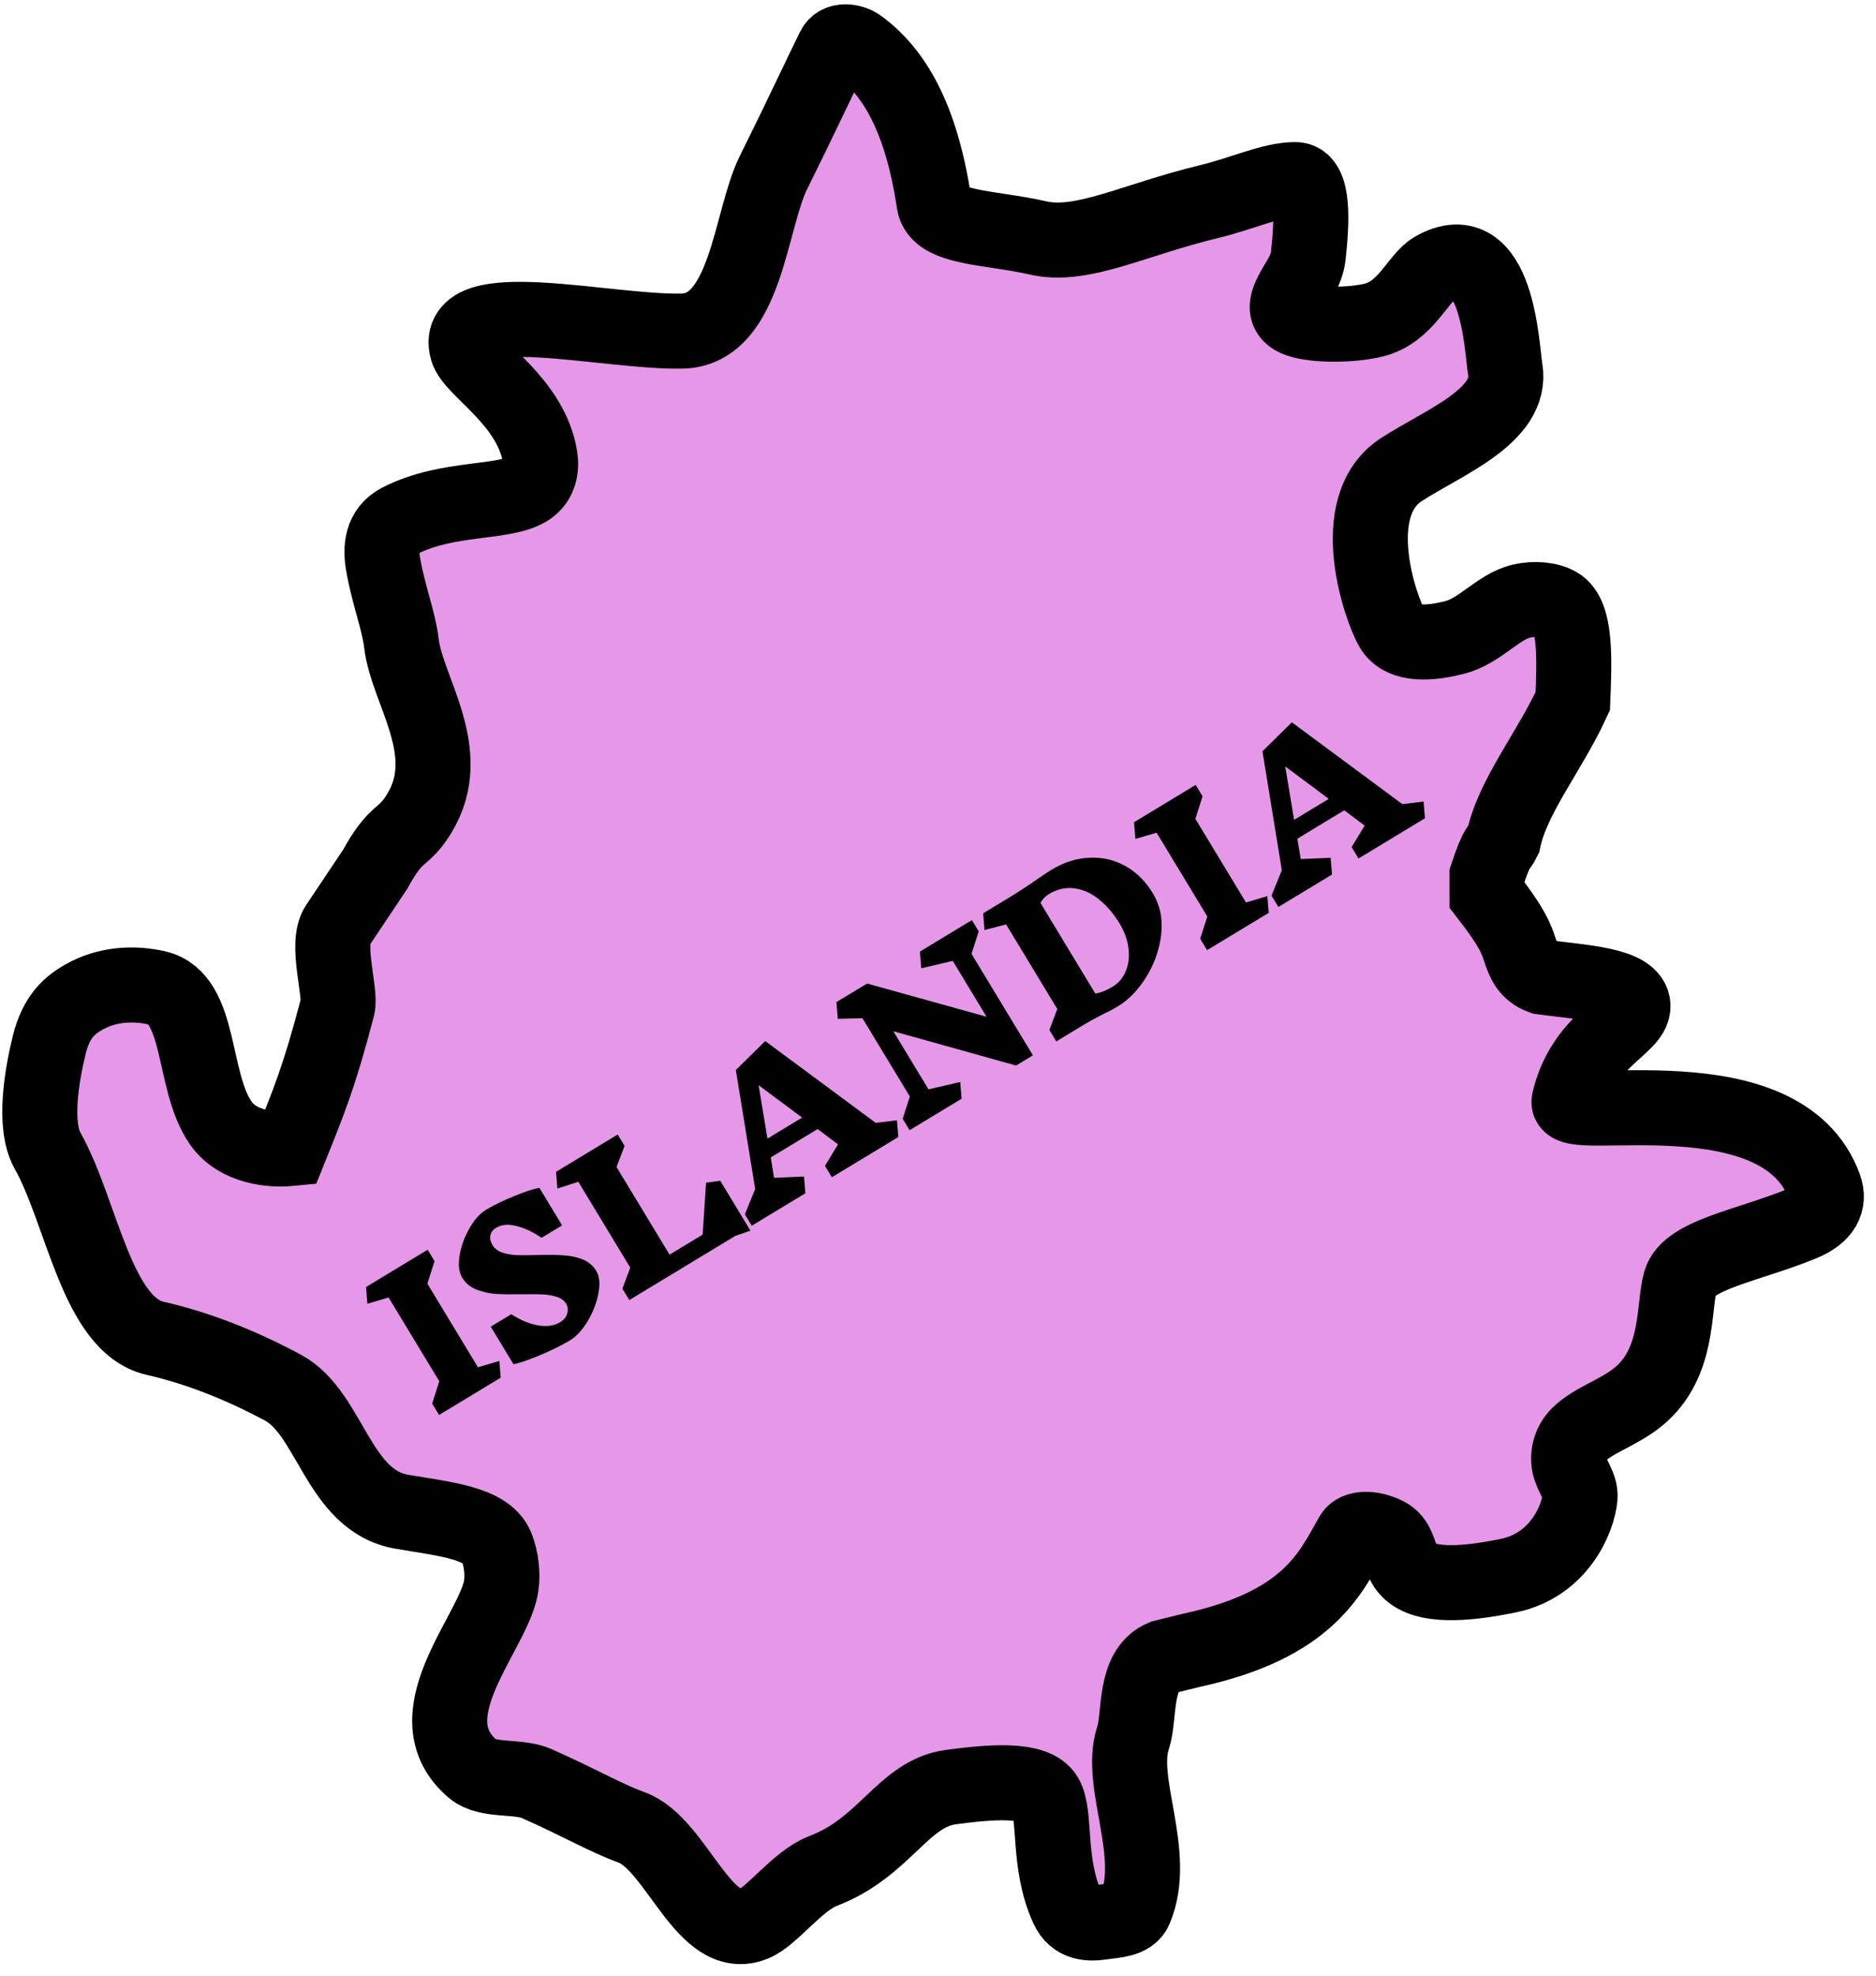 <svg width="150" height="158" viewBox="0 0 150 158" fill="none" xmlns="http://www.w3.org/2000/svg">
<path d="M90.598 138.931C91.184 137.184 90.598 133.5 93 132.5L95.264 131.941C104.594 129.91 106.345 125.831 108.091 122.759C108.575 121.908 110.407 122.313 111.151 122.89C111.895 123.468 111.895 124.624 112.472 125.363C113.713 126.951 117.129 126.689 120.621 125.967C124.646 125.135 126.188 121.446 126.337 119.7C126.413 118.812 125.619 117.954 125.466 117.074C125.313 116.194 125.602 115.328 126.184 114.737C127.373 113.53 129.392 112.982 130.994 111.673C134.29 108.98 133.777 104.526 134.355 102.487C134.973 100.306 139.878 99.564 144.106 97.817C145.816 97.111 146.312 96.071 145.887 94.902C142.468 85.492 125.024 89.935 125.457 88.044C126.573 83.176 130.565 82.057 130.569 80.456C130.574 78.709 126.503 78.547 123.295 78.114C122.109 77.681 121.821 76.814 121.527 75.934C121.234 75.055 120.945 74.188 118.897 71.545V70C119.79 67.357 119.781 68.035 120.214 67.155C120.945 63.65 123.869 60.157 125.755 56.056C125.899 52.559 126.004 49.182 124.573 48.345C123.834 47.911 122.662 47.827 121.654 48.06C119.763 48.498 118.371 50.455 116.258 50.979C114.512 51.413 112.173 51.69 111.304 50.235C110.433 48.778 107.494 40.505 112.052 37.543C115.413 35.359 120.982 33.258 120.354 29.517C120.061 27.771 119.762 18.622 114.656 21.508C113.347 22.247 112.433 24.958 109.82 25.595C108.043 26.029 105.155 26.029 103.859 25.582C102.564 25.136 102.853 24.269 103.295 23.39C103.737 22.51 104.47 21.671 104.603 20.466C104.892 17.845 105.109 14.353 103.566 14.357C101.671 14.361 99.387 15.463 96.699 16.111C90.572 17.591 86.519 19.829 82.996 19.022C79.193 18.151 74.998 18.287 74.689 16.23C73.661 9.38 71.478 5.74 68.702 3.704C68.112 3.271 67.034 3.12 66.663 3.866C65.792 5.616 63.856 9.758 61.849 13.787C59.954 17.591 59.7 26.354 54.54 26.471C48.557 26.606 36.12 23.485 37.349 27.937C37.791 29.539 42.471 32.075 43.183 36.546C43.323 37.425 43.15 38.432 42.294 39.023C40.399 40.331 35.843 39.64 31.935 41.653C30.491 42.397 30.408 43.853 30.64 45.159C31.077 47.631 31.889 49.639 32.097 51.426C32.539 55.229 36.487 60.115 33.545 64.998C32.233 67.177 31.742 66.296 30 69.5L26.989 74C26 75.455 27.287 79.332 26.989 80.5C25.536 86.08 24.652 88.184 23.186 91.826C21.729 91.966 19.018 91.757 17.641 89.769C15.313 86.408 16.157 79.809 12.534 78.981C10.639 78.547 8.507 78.684 6.695 79.725C5.667 80.315 4.511 81.182 3.934 83.55C3.356 85.917 2.645 89.932 3.802 91.996C6.577 96.946 7.714 105.932 12.411 106.999C15.628 107.73 19.048 109.024 22.626 110.942C26.429 112.982 27.01 119.979 32.119 120.86C35.471 121.437 38.885 121.735 39.686 123.643C40.119 124.676 40.277 126.152 39.97 127.289C38.946 131.083 33.005 137.355 37.808 141.434C38.999 142.445 41.442 141.939 42.911 142.594C46.544 144.213 48.437 145.351 50.491 146.095C54.141 147.417 56.274 155.465 60.277 153.806C61.757 153.194 63.777 150.354 65.818 149.579C70.772 147.697 72.206 143.395 76.028 142.878C79.237 142.445 82.731 142.167 83.6 143.622C84.471 145.08 83.713 148.938 85.355 152.524C85.95 153.824 87.106 153.824 88.13 153.675C89.154 153.526 90.381 153.511 90.751 152.647C92.638 148.239 89.39 142.528 90.598 138.931Z" fill="#E698E8" stroke="black" stroke-width="6" stroke-linecap="round"/>
<path d="M40.035 110.144L35.107 113.126L34.556 112.215L35.125 110.433L31.071 103.734L29.375 104.235L29.267 102.897L34.195 99.915L34.746 100.826L34.172 102.629L38.218 109.315L39.927 108.807L40.035 110.144ZM45.262 104.228C45.112 103.98 44.869 103.8 44.532 103.688C44.196 103.576 43.822 103.51 43.413 103.489C43.003 103.468 42.45 103.463 41.756 103.475C40.9 103.49 40.2 103.481 39.654 103.449C39.103 103.408 38.582 103.291 38.091 103.097C37.6 102.904 37.222 102.589 36.958 102.153C36.699 101.725 36.628 101.143 36.743 100.407C36.862 99.657 37.12 98.934 37.517 98.238C37.909 97.533 38.357 97.028 38.862 96.722C39.469 96.355 40.214 95.992 41.096 95.633C41.986 95.27 42.664 95.047 43.128 94.965L44.945 97.968L43.303 98.962C42.572 98.469 41.889 98.152 41.254 98.01C40.622 97.855 40.093 97.906 39.665 98.165C39.408 98.32 39.256 98.523 39.209 98.774C39.162 99.025 39.216 99.278 39.372 99.535C39.537 99.809 39.794 100.01 40.141 100.139C40.491 100.254 40.878 100.324 41.301 100.348C41.728 100.359 42.294 100.356 42.997 100.339C43.825 100.317 44.508 100.325 45.044 100.362C45.585 100.386 46.094 100.493 46.571 100.683C47.049 100.873 47.417 101.182 47.676 101.61C47.935 102.038 47.992 102.635 47.847 103.4C47.706 104.152 47.422 104.89 46.996 105.616C46.565 106.332 46.089 106.849 45.567 107.165C44.934 107.548 44.142 107.939 43.192 108.339C42.241 108.739 41.53 108.982 41.057 109.07L39.239 106.067L40.882 105.073C41.644 105.559 42.368 105.857 43.054 105.968C43.74 106.078 44.315 105.994 44.777 105.714C45.085 105.528 45.277 105.295 45.353 105.015C45.438 104.73 45.407 104.467 45.262 104.228ZM58.799 98.806L50.316 103.94L49.765 103.028L50.396 101.349L46.242 94.483L44.569 95.022L44.461 93.685L49.389 90.703L49.94 91.614L49.296 93.301L53.536 100.308L56.18 98.708L56.457 94.56L57.588 94.401L60.004 98.392L58.799 98.806ZM71.826 90.905L66.513 94.12L65.961 93.209L67.007 91.489L65.374 90.268L61.627 92.536L61.893 94.164L64.287 94.064L64.395 95.402L60.109 97.996L59.558 97.085L60.383 95.059L58.835 85.547L61.185 83.231L70.018 89.772L71.718 89.568L71.826 90.905ZM60.656 86.76L61.364 91.03L64.136 89.352L60.656 86.76ZM77.681 76.263L82.589 84.374L81.242 85.189L71.43 82.448L74.242 87.094L76.778 86.505L76.886 87.842L72.729 90.359L72.177 89.448L72.747 87.665L68.957 81.403L66.989 81.454L66.881 80.117L69.332 78.633L78.881 81.288L76.178 76.822L73.662 77.415L73.554 76.078L77.712 73.562L78.256 74.46L77.681 76.263ZM84.052 69.55C85.061 68.939 86.08 68.614 87.109 68.576C88.141 68.524 89.099 68.745 89.983 69.239C90.866 69.733 91.595 70.455 92.17 71.405C92.76 72.38 92.985 73.477 92.846 74.695C92.71 75.899 92.315 77.033 91.66 78.095C91.009 79.144 90.256 79.927 89.4 80.445C89.024 80.673 88.63 80.882 88.219 81.072C87.577 81.402 87.081 81.673 86.73 81.885L84.459 83.26L83.907 82.349L84.539 80.669L80.446 73.906L78.719 74.355L78.611 73.018L80.613 71.806C81.392 71.335 82.142 70.846 82.864 70.339C83.39 69.974 83.786 69.71 84.052 69.55ZM88.952 78.893C89.439 78.597 89.794 78.179 90.014 77.636C90.244 77.088 90.316 76.483 90.231 75.821C90.15 75.146 89.912 74.483 89.519 73.833C89.048 73.054 88.505 72.418 87.891 71.925C87.28 71.418 86.626 71.119 85.927 71.027C85.233 70.922 84.543 71.076 83.858 71.49C83.576 71.661 83.355 71.894 83.195 72.19L87.583 79.441C88.033 79.355 88.49 79.172 88.952 78.893ZM101.443 72.982L96.515 75.964L95.963 75.053L96.533 73.27L92.479 66.572L90.783 67.072L90.675 65.735L95.603 62.752L96.154 63.663L95.58 65.466L99.626 72.152L101.335 71.644L101.443 72.982ZM113.934 65.422L108.621 68.637L108.07 67.726L109.115 66.006L107.482 64.785L103.735 67.053L104.001 68.681L106.396 68.582L106.504 69.919L102.217 72.513L101.666 71.602L102.492 69.576L100.943 60.064L103.293 57.748L112.126 64.289L113.826 64.085L113.934 65.422ZM102.764 61.276L103.472 65.547L106.244 63.869L102.764 61.276Z" fill="black"/>
</svg>
